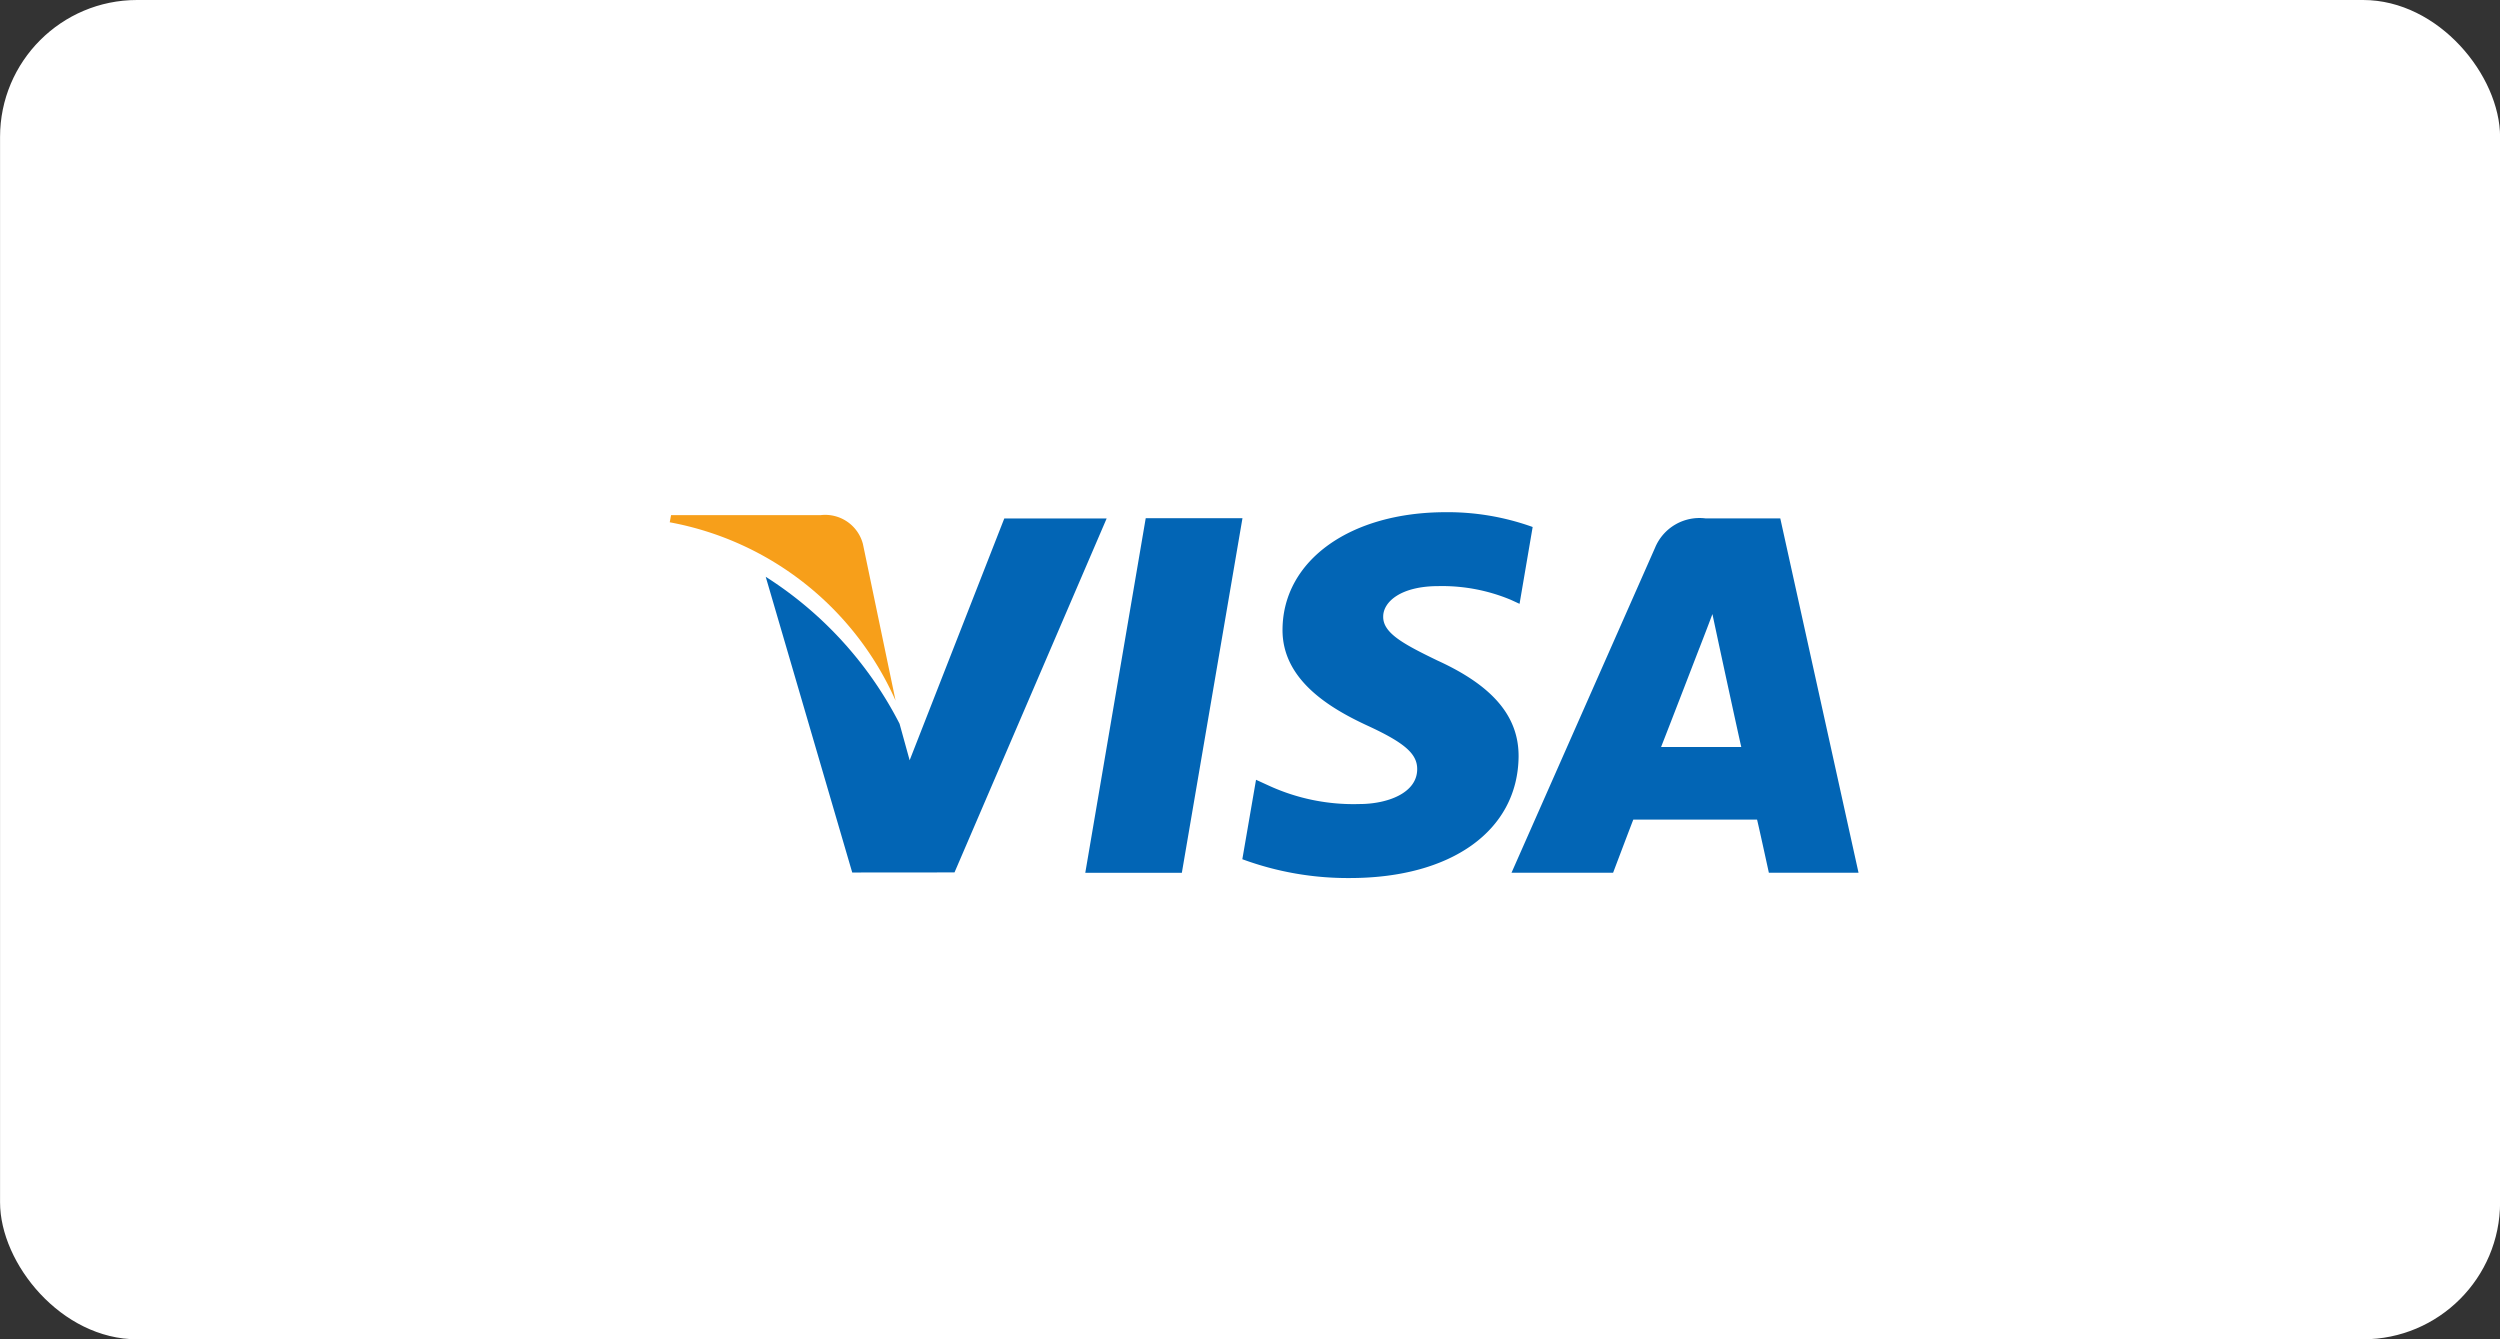 <svg xmlns="http://www.w3.org/2000/svg" width="54.73" height="29.32" viewBox="0 0 54.73 29.32"><rect x="0" y="0" width="54.73" height="29.32" fill="#333333" stroke="none"/><defs><style>.a{fill:#fff;}.b{fill:#f79f1a;}.c{fill:#0265b5;}</style></defs><g transform="translate(0.001)"><rect class="a" width="54.731" height="29.32" rx="3" transform="translate(0)"/><g transform="translate(14.661 11.212)"><path class="b" d="M35.446,193.794l-.715-3.429a.853.853,0,0,0-.922-.632H30.531l-.029.157A6.741,6.741,0,0,1,35.446,193.794Z" transform="translate(-30.502 -189.668)"/><path class="c" d="M186.939,190.892h-2.118l-1.323,7.762h2.114Z" transform="translate(-174.401 -190.759)"/><path class="c" d="M69.969,198.73l3.331-7.749H71.059l-2.072,5.294-.221-.8a8.282,8.282,0,0,0-2.93-3.217l1.894,6.474Z" transform="translate(-63.735 -190.843)"/><path class="c" d="M247.4,194.016c.008-.881-.558-1.553-1.777-2.109-.741-.359-1.193-.6-1.187-.962,0-.321.382-.667,1.211-.667a3.906,3.906,0,0,1,1.583.3l.191.088.287-1.682a5.485,5.485,0,0,0-1.9-.324c-2.091,0-3.562,1.052-3.576,2.561-.013,1.116,1.052,1.737,1.854,2.109.823.379,1.1.622,1.094.962-.005.52-.656.757-1.264.757a4.439,4.439,0,0,1-1.993-.407l-.271-.124-.3,1.739a6.675,6.675,0,0,0,2.356.412C245.935,196.668,247.38,195.629,247.4,194.016Z" transform="translate(-228.817 -188.659)"/><path class="c" d="M343.052,197.617l2.71,0c.064.27.258,1.163.258,1.163h1.963l-1.713-7.757h-1.634a1.053,1.053,0,0,0-1.108.643l-3.142,7.114h2.224S342.97,197.827,343.052,197.617Zm1.45-3.759c-.01.021.175-.449.282-.741l.143.669s.4,1.854.489,2.242H343.66C343.836,195.583,344.5,193.859,344.5,193.859Z" transform="translate(-321.958 -190.886)"/></g></g></svg>
